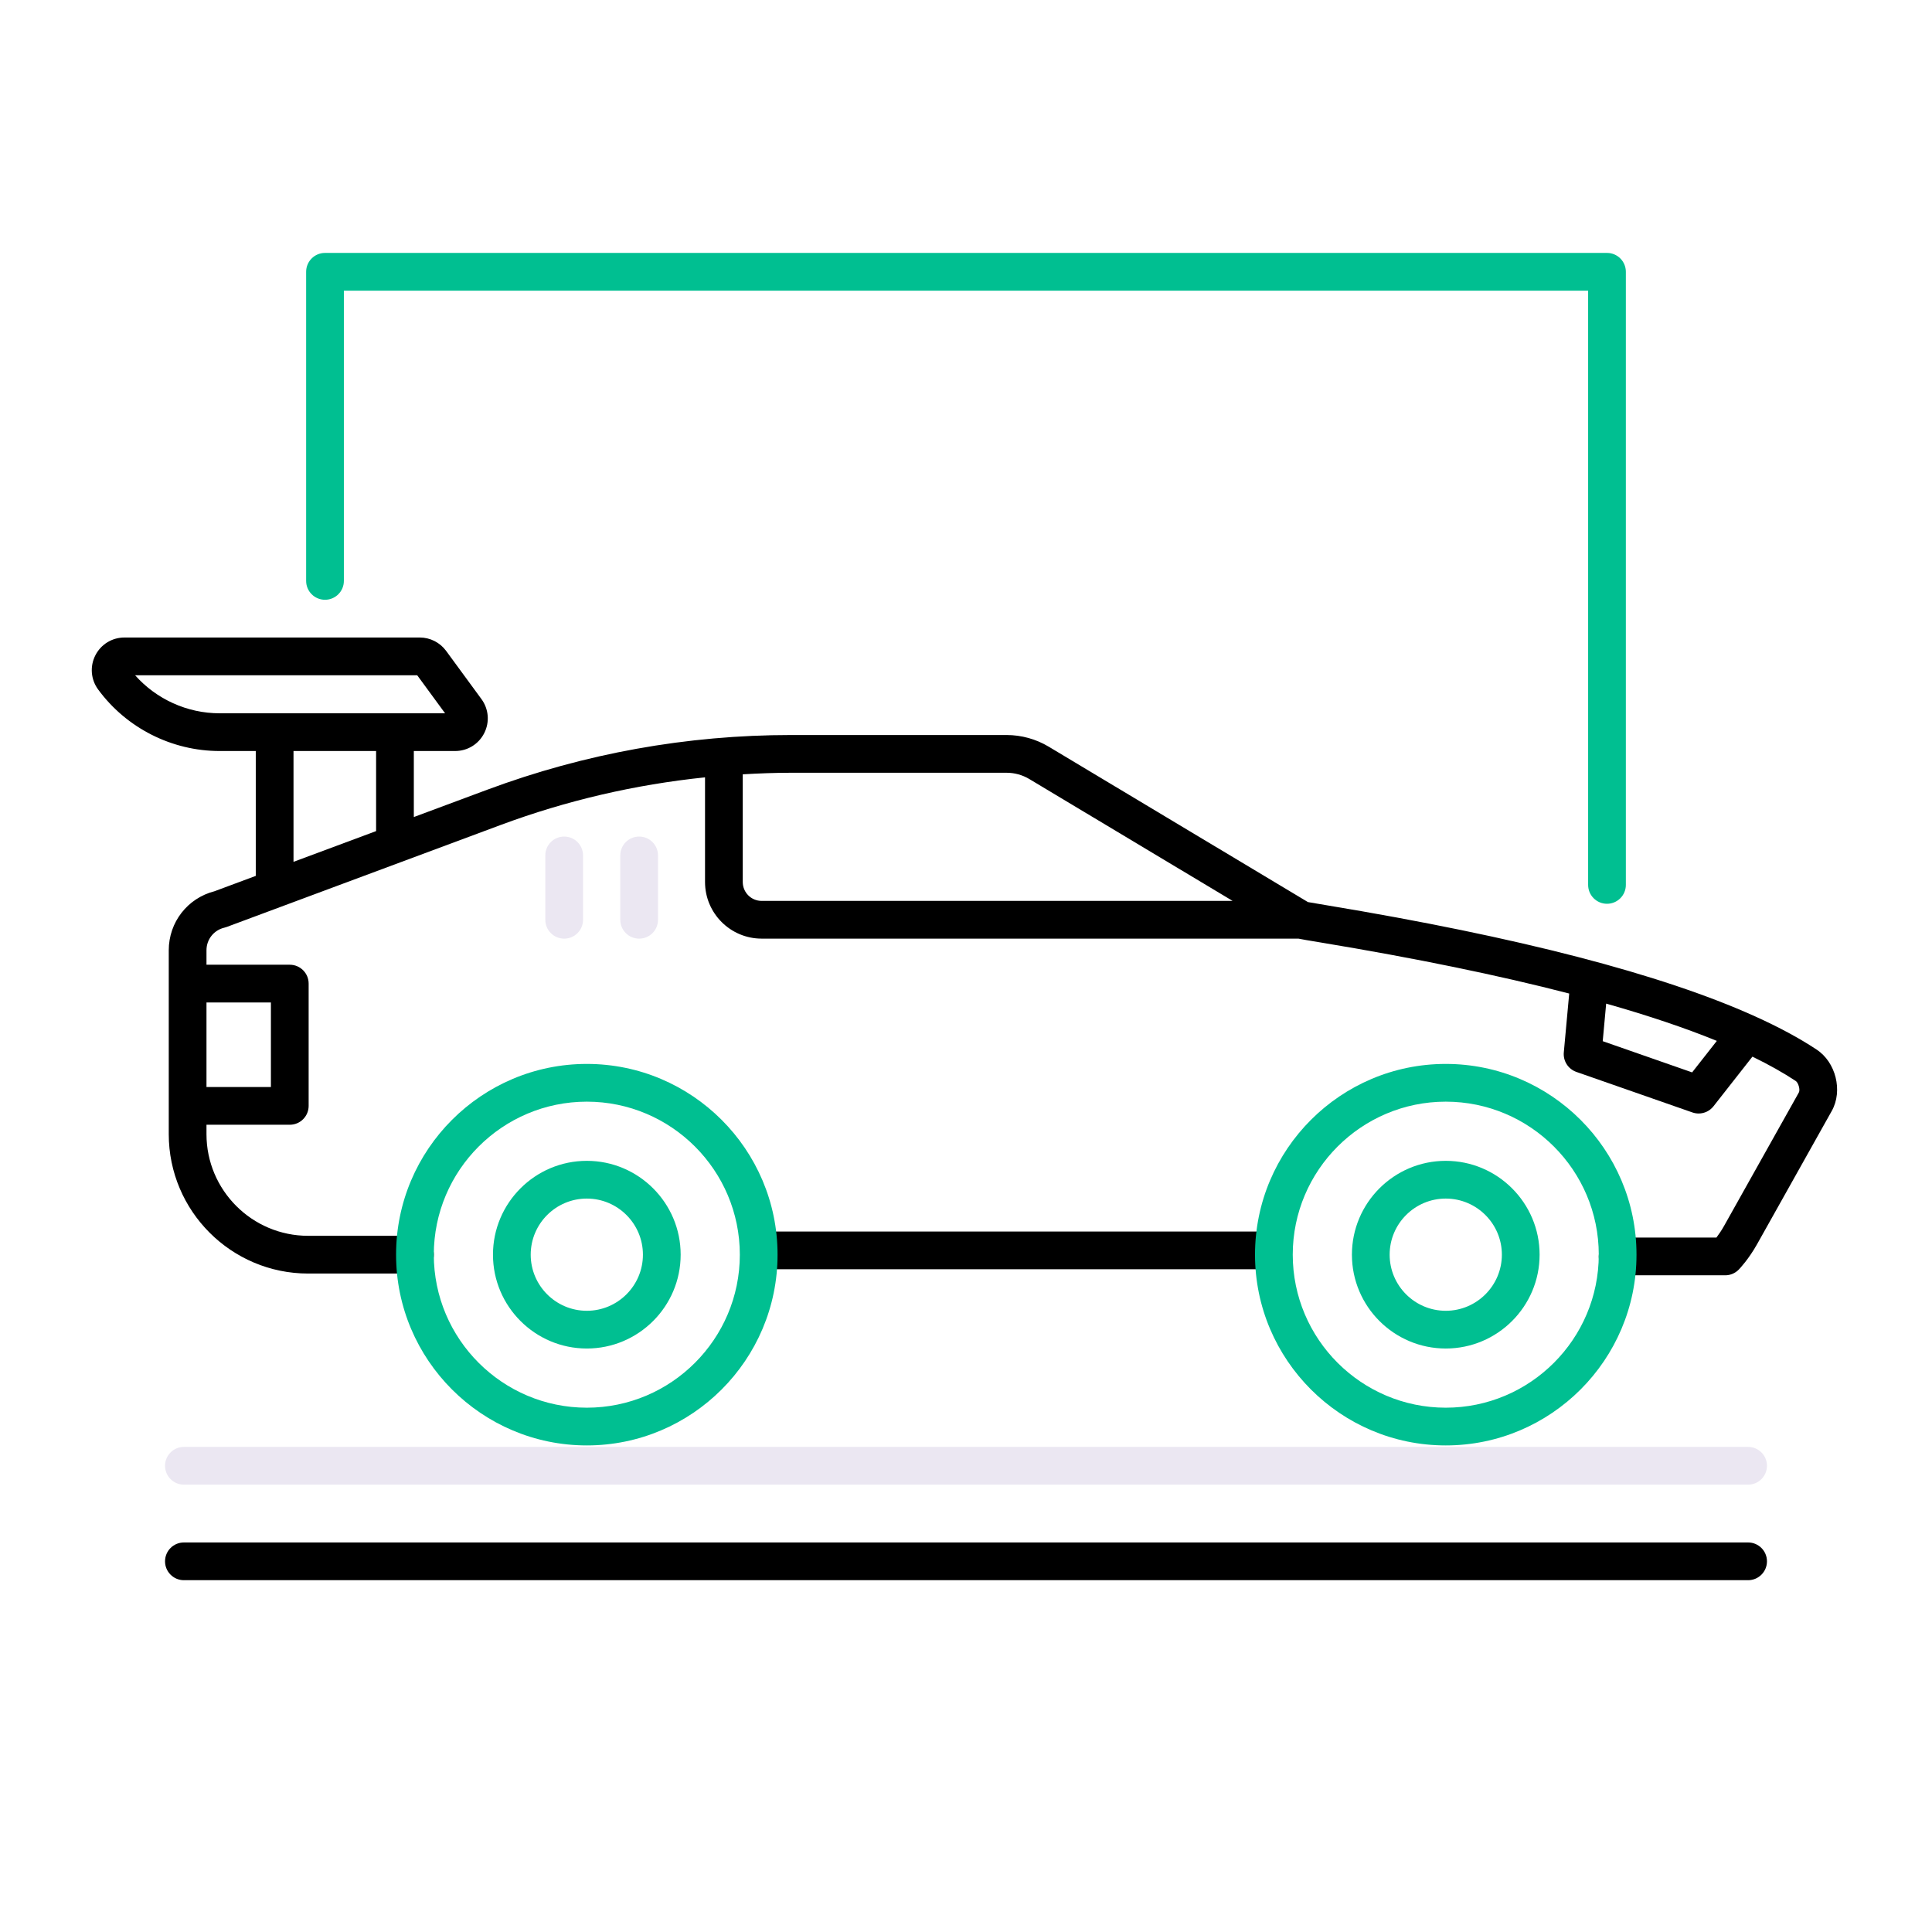 <?xml version="1.0"?>
<svg xmlns="http://www.w3.org/2000/svg" id="Layer_1" enable-background="new 0 0 256 256" height="512px" viewBox="0 0 256 256" width="512px" class=""><g><g><path d="m231.632 196.723h-207.264c-1.381 0-2.5-1.119-2.5-2.5s1.119-2.5 2.5-2.5h207.264c1.381 0 2.5 1.119 2.5 2.5s-1.119 2.5-2.5 2.5z" fill="#ebe7f2" data-original="#EBE7F2"/><path d="m212.935 119.755c-1.381 0-2.5-1.119-2.5-2.5v-78.742h-164.87v38.46c0 1.381-1.119 2.5-2.5 2.5s-2.5-1.119-2.5-2.5v-40.96c0-1.381 1.119-2.5 2.5-2.5h169.869c1.381 0 2.5 1.119 2.5 2.5v81.242c.001 1.381-1.119 2.5-2.499 2.5z" fill="#f9b087" data-original="#F9B087" class="" style="fill:#00BF91" data-old_color="#f9b087"/><path d="m84.69 124.375c-1.381 0-2.5-1.119-2.5-2.5v-8.527c0-1.381 1.119-2.5 2.5-2.5s2.5 1.119 2.5 2.5v8.527c0 1.381-1.119 2.5-2.5 2.5z" fill="#ebe7f2" data-original="#EBE7F2"/><path d="m74.757 124.375c-1.381 0-2.5-1.119-2.5-2.5v-8.527c0-1.381 1.119-2.5 2.5-2.5s2.5 1.119 2.5 2.5v8.527c0 1.381-1.119 2.5-2.5 2.5z" fill="#ebe7f2" data-original="#EBE7F2"/><g fill="#846f75"><path d="m231.632 204.384h-207.264c-1.381 0-2.5 1.119-2.5 2.5s1.119 2.5 2.5 2.5h207.264c1.381 0 2.5-1.119 2.5-2.5s-1.119-2.5-2.5-2.5z" data-original="#846F75" class="active-path" style="fill:#000000" data-old_color="#846F75"/><path d="m240.692 139.062c-2.259-1.497-4.963-2.953-8.093-4.369-.029-.015-.06-.027-.089-.04-12.333-5.564-31.348-10.497-56.754-14.708-1.01-.167-1.975-.328-2.448-.415l-34.348-20.591c-1.687-1.011-3.618-1.545-5.584-1.545h-28.555c-13.795 0-27.344 2.44-40.27 7.252l-9.717 3.617v-8.749h5.472c1.639 0 3.116-.908 3.857-2.369.741-1.462.6-3.191-.369-4.513l-4.684-6.391c-.812-1.107-2.115-1.768-3.488-1.768h-39.134c-1.639 0-3.116.908-3.857 2.369-.741 1.462-.6 3.191.369 4.514 3.744 5.108 9.76 8.158 16.094 8.158h4.797v16.545l-5.462 2.033c-3.582.917-6.068 4.108-6.068 7.821v24.371c0 10.183 8.284 18.467 18.467 18.467h14.154c1.381 0 2.5-1.119 2.5-2.5s-1.119-2.5-2.5-2.5h-14.155c-7.426 0-13.467-6.041-13.467-13.467v-1.249h11.037c1.381 0 2.5-1.119 2.5-2.5v-16.203c0-1.381-1.119-2.5-2.5-2.5h-11.037v-1.919c0-1.436.977-2.666 2.374-2.993.103-.024.204-.055.303-.092l36.259-13.497c8.783-3.269 17.869-5.371 27.123-6.328v13.87c0 4.136 3.364 7.5 7.5 7.5h71.128c.499.104 1.331.243 2.892.501 12.658 2.098 23.666 4.361 32.988 6.776l-.715 7.796c-.105 1.143.582 2.21 1.665 2.589l15.377 5.37c.271.094.549.14.824.14.753 0 1.483-.341 1.967-.957l5.161-6.576c2.173 1.055 4.088 2.132 5.744 3.229.326.212.619 1.141.407 1.52l-9.894 17.652c-.358.64-.729 1.175-1.028 1.571h-13.089c-1.381 0-2.5 1.119-2.5 2.5s1.119 2.5 2.5 2.5h14.257c.677 0 1.325-.274 1.796-.761.131-.135 1.313-1.38 2.426-3.365l9.894-17.653c1.493-2.664.538-6.476-2.027-8.143zm-204.795-6.23v11.203h-8.537v-11.203zm-17.998-43.358h37.382l3.694 5.041h-29.881c-4.285-.001-8.376-1.863-11.195-5.041zm20.992 10.04h10.944v10.61l-10.944 4.074zm59.528 17.361v-14.274c2.128-.123 4.26-.207 6.402-.207h28.555c1.062 0 2.104.289 3.014.833l26.936 16.147h-62.407c-1.379.001-2.5-1.121-2.5-2.499zm125.796 25.222-11.846-4.136.456-4.978c5.589 1.586 10.481 3.233 14.665 4.941z" data-original="#846F75" class="active-path" style="fill:#000000" data-old_color="#846F75"/><path d="m167.418 168.182c1.381 0 2.5-1.119 2.5-2.5s-1.119-2.5-2.5-2.5h-65.627c-1.381 0-2.5 1.119-2.5 2.5s1.119 2.5 2.5 2.5z" data-original="#846F75" class="active-path" style="fill:#000000" data-old_color="#846F75"/></g><g fill="#f9b087"><path d="m191.571 191.526c-13.937 0-25.275-11.338-25.275-25.275s11.339-25.275 25.275-25.275 25.274 11.338 25.274 25.275c.001 13.937-11.337 25.275-25.274 25.275zm0-45.55c-11.18 0-20.275 9.095-20.275 20.275s9.096 20.275 20.275 20.275 20.274-9.096 20.274-20.275-9.094-20.275-20.274-20.275zm0 32.709c-6.856 0-12.435-5.578-12.435-12.434s5.578-12.434 12.435-12.434c6.855 0 12.434 5.578 12.434 12.434s-5.578 12.434-12.434 12.434zm0-19.868c-4.1 0-7.435 3.334-7.435 7.434s3.335 7.434 7.435 7.434c4.099 0 7.434-3.335 7.434-7.434s-3.335-7.434-7.434-7.434z" data-original="#F9B087" class="" style="fill:#00BF91" data-old_color="#F9B087"/><path d="m77.757 191.526c-13.937 0-25.275-11.338-25.275-25.275s11.339-25.275 25.275-25.275 25.274 11.338 25.274 25.275-11.338 25.275-25.274 25.275zm0-45.55c-11.18 0-20.275 9.095-20.275 20.275s9.096 20.275 20.275 20.275 20.274-9.096 20.274-20.275-9.094-20.275-20.274-20.275zm0 32.709c-6.856 0-12.435-5.578-12.435-12.434s5.578-12.434 12.435-12.434c6.855 0 12.434 5.578 12.434 12.434s-5.579 12.434-12.434 12.434zm0-19.868c-4.1 0-7.435 3.334-7.435 7.434s3.335 7.434 7.435 7.434c4.099 0 7.434-3.335 7.434-7.434s-3.336-7.434-7.434-7.434z" data-original="#F9B087" class="" style="fill:#00BF91" data-old_color="#F9B087"/></g></g></g> </svg>
